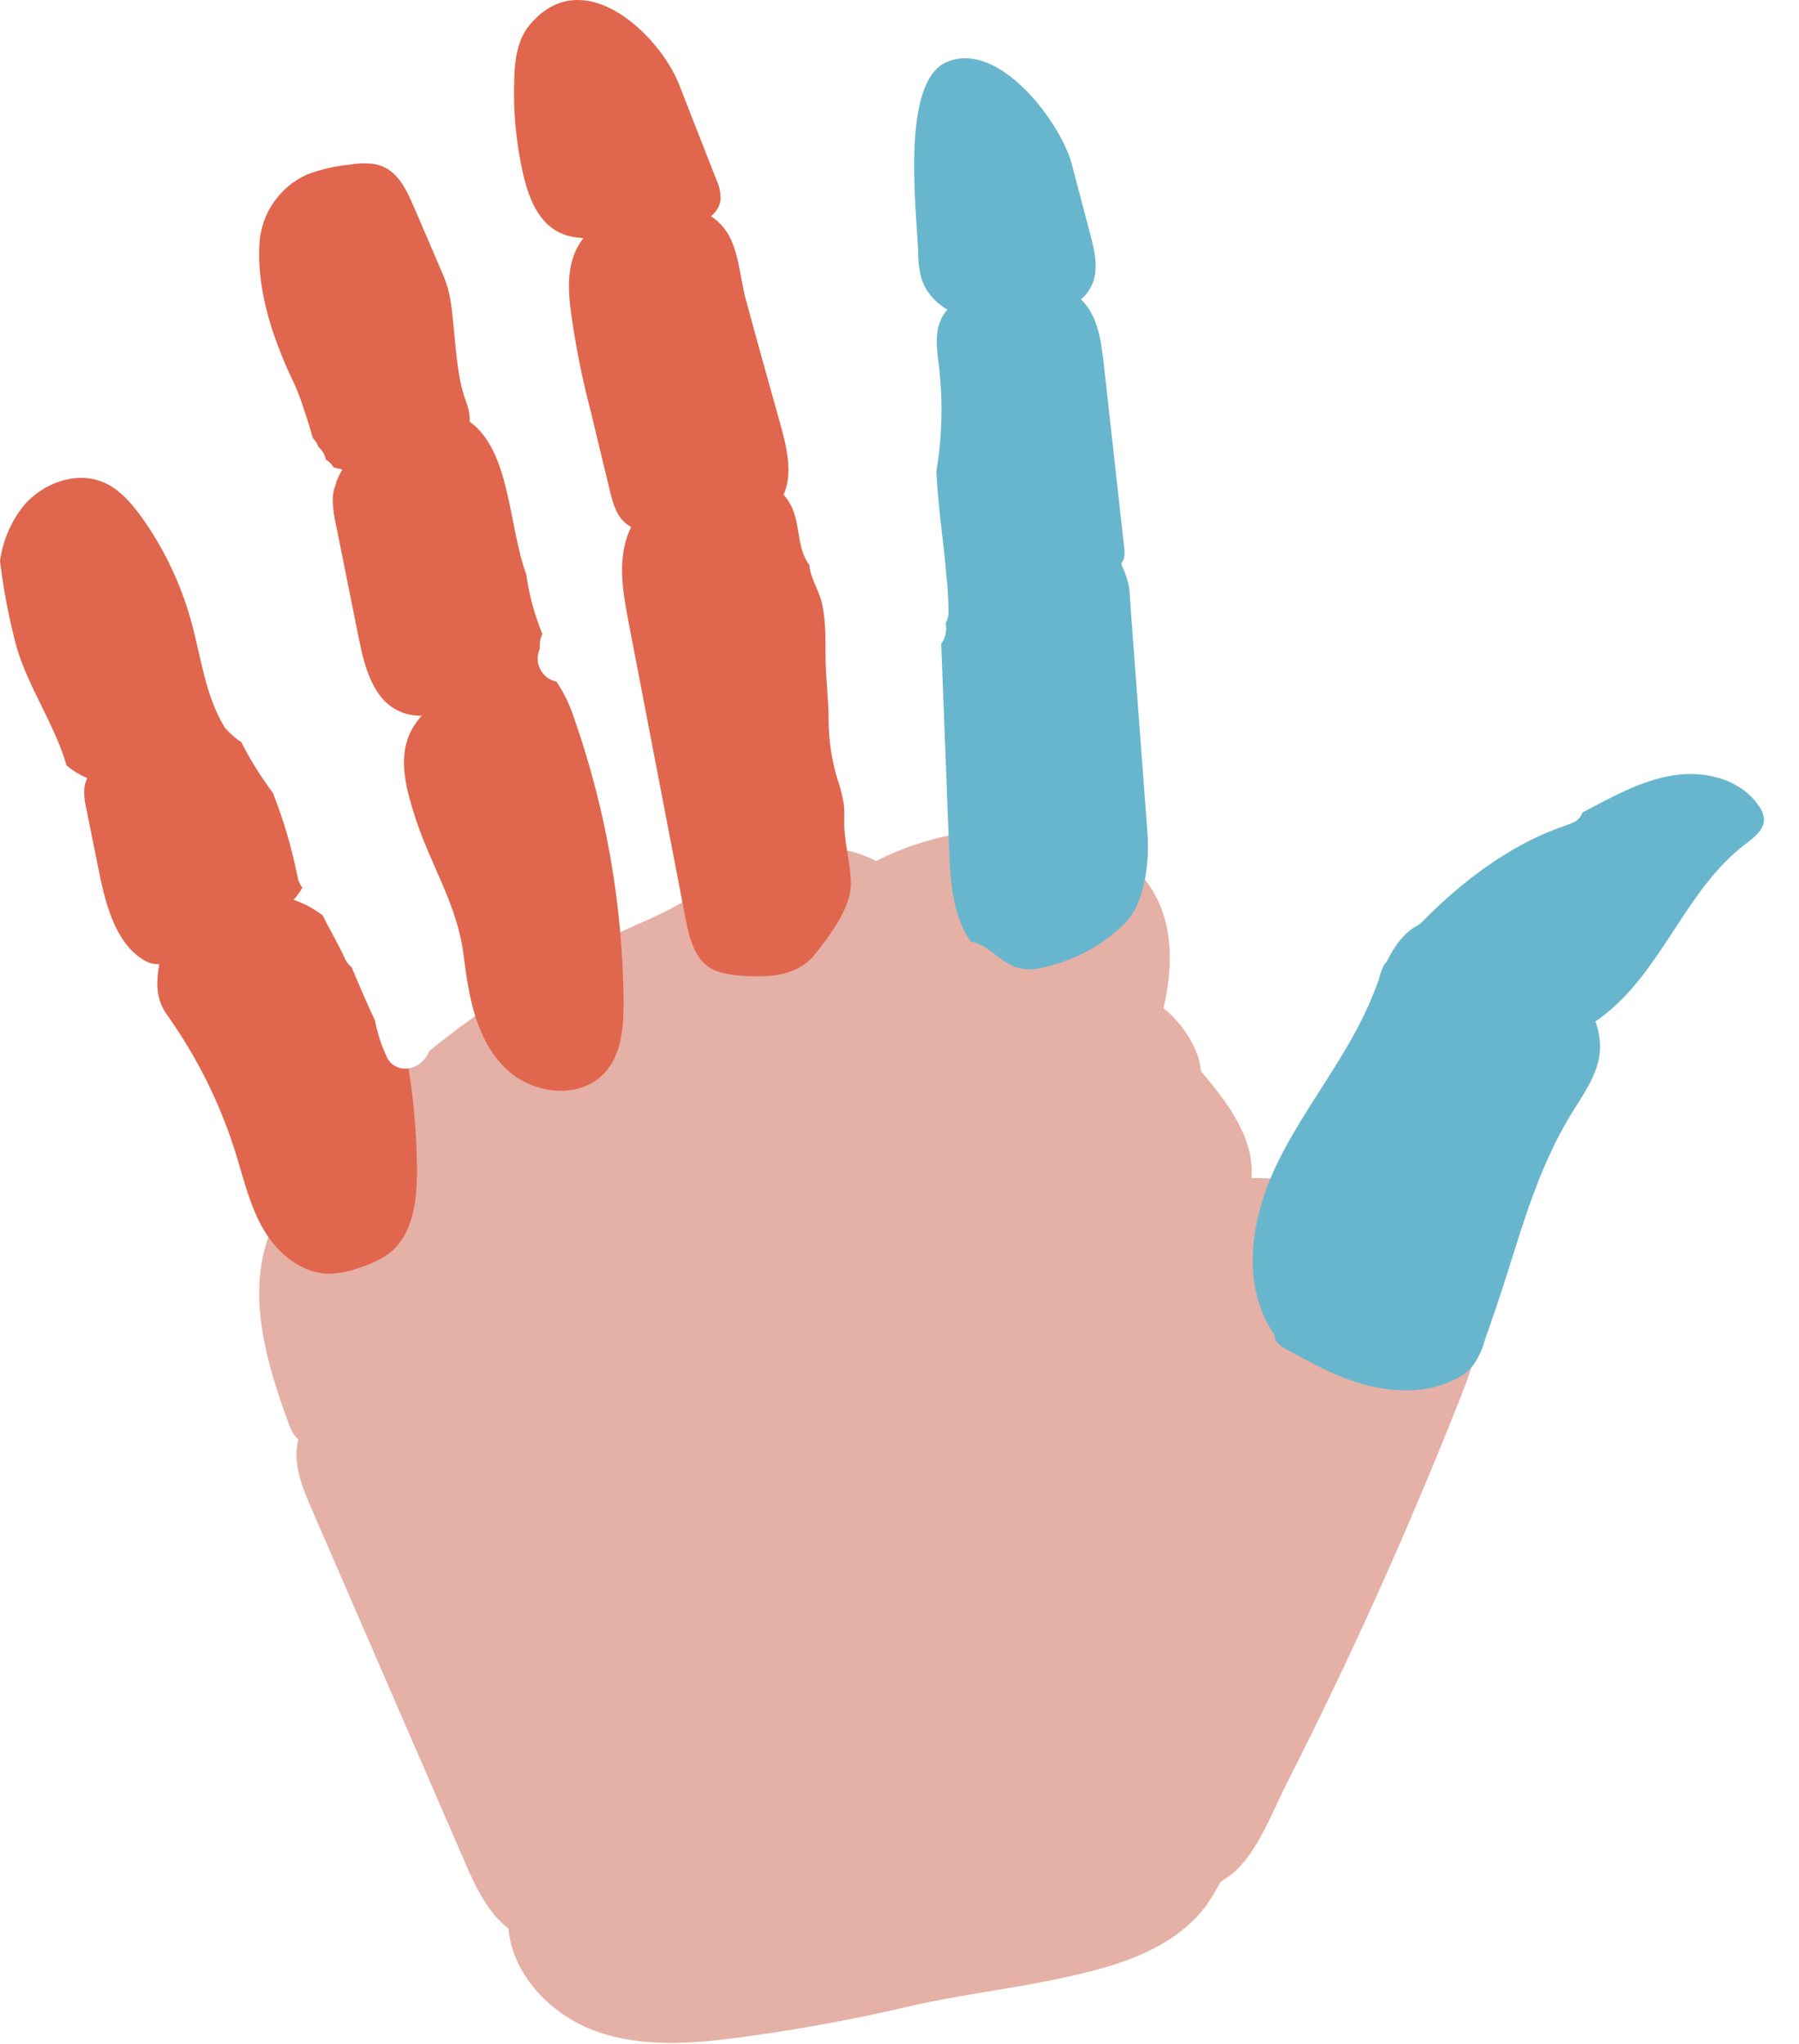 <svg width="382" height="434" viewBox="0 0 382 434" fill="none" xmlns="http://www.w3.org/2000/svg">
<g id="hand-r" clip-path="url(#clip0_2_2)">
<g id="palm-r">
<path id="metacarpal-lower-r" d="M74.94 300.71C71.41 297.04 64.75 300.48 63.39 305.46C62.03 310.44 64.12 315.63 66.17 320.35C77.13 345.59 88.087 370.837 99.04 396.09C101.96 402.83 105.99 410.47 113.04 411.53C117.32 412.17 121.51 410.12 125.38 408.12C141.04 400.04 156.84 391.86 170.38 380.44C175.54 376.09 180.38 371.31 185.12 366.52C216.64 334.93 248.63 301.39 263.64 258.79C264.839 255.787 265.564 252.616 265.79 249.39C266.04 240.98 260.36 233.78 254.99 227.39C254.57 220.84 247.82 212.92 241.74 210.98C235.66 209.04 229.03 210.08 223.04 212.26C217.05 214.44 211.49 217.72 205.67 220.37C197.91 223.92 189.67 226.37 182.11 230.32C172.2 235.47 163.67 243.02 154.22 249.03C141.22 257.32 126.55 262.6 113.22 270.34C98.33 279.02 87.93 289.24 74.94 300.71Z" fill="#E5B0A5"/>
<path id="index-metacarpal-r" d="M191.06 250C202.42 249.1 217.83 248.2 227.14 240.51C235.7 233.45 241.7 231.39 245.4 219.98C248.88 209.23 250.58 196.63 243.4 187.11C237.61 179.47 227.86 176.54 218.66 176.02C208.663 175.48 198.676 177.246 189.47 181.18C186.07 182.63 182.68 184.45 180.35 187.45C178.706 189.78 177.481 192.379 176.73 195.13C172.6 208.179 171.636 222.025 173.92 235.52C174.74 240.39 176.29 245.64 180.24 248.26C183.36 250.37 187.35 250.29 191.06 250Z" fill="#E5B0A5"/>
<path id="metacarpal-upper-r" d="M169.97 180.55C166.601 180.987 163.307 181.882 160.18 183.21C152.01 187.13 145.01 192.09 136.56 195.72C127.157 199.751 118.088 204.523 109.44 209.99C103.07 214.013 96.948 218.418 91.11 223.18C90.772 224.112 90.195 224.939 89.437 225.577C88.678 226.216 87.766 226.645 86.79 226.82C79.045 233.528 71.907 240.906 65.46 248.87C62.4 252.439 59.824 256.397 57.8 260.64C52.08 273.64 56.26 288.47 61.14 301.81C61.75 303.47 62.48 305.27 64.14 306.18C65.62 307 67.49 306.88 69.22 306.68C84.58 304.81 98.42 297.55 111.81 290.43C141.72 274.54 177.88 261.52 196.41 233.43C208.44 215.14 199.03 175.39 169.97 180.55Z" fill="#E5B0A5"/>
<path id="carpal-r" d="M107.89 407.46C107.77 418.31 116.52 427.62 126.49 431.22C136.46 434.82 147.39 433.87 157.86 432.45C169.74 430.837 181.53 428.663 193.23 425.93C203.06 423.64 212.33 422.59 222.23 420.61C234.81 418.08 248.55 414.84 256.29 404.34C258.925 400.458 260.948 396.195 262.29 391.7C265.87 381.15 268.01 368.84 262.29 359.31C258.58 353.09 251.98 349.1 245.09 347.31C238.2 345.52 230.97 345.72 223.88 346.31C195.718 348.651 168.347 356.798 143.49 370.24C129.14 378.01 115.27 387.93 106.82 402.15C105.4 404.65 106.21 405.09 107.89 407.46Z" fill="#E5B0A5"/>
<path id="thumb-metacarpal-r" d="M174.49 393.05C175.04 400.2 179.86 406.39 185.77 409.78C191.68 413.17 198.53 414.16 205.23 414.36C224.736 414.865 243.936 409.435 260.29 398.79C266.5 394.79 269.84 385.32 273.29 378.5C286.623 352.26 298.75 325.37 309.67 297.83C312.09 291.73 314.49 285.41 314.47 278.78C314.45 272.15 311.4 265.1 305.68 262.57C301.82 260.85 297.58 255.21 293.45 254.57C290.76 254.16 286.32 252.64 283.68 251.98C280.467 251.181 277.192 250.652 273.89 250.4C267.79 250.22 262.25 249.2 257 252.53C251.75 255.86 247.74 260.97 243.82 265.98L215.21 302.67C202.49 318.93 189.74 335.24 179.06 353.09C176.71 357.03 174.42 361.14 173.56 365.71C173.015 369.287 172.985 372.924 173.47 376.51C174.07 382.68 174.01 386.86 174.49 393.05Z" fill="#E5B0A5"/>
</g>
<g id="pinkie-r">
<path id="proximal-5-r" d="M88.54 248.14C88.487 242.044 88.043 235.959 87.21 229.92C87.07 228.92 86.91 227.85 86.74 226.82C85.807 226.989 84.844 226.839 84.006 226.394C83.168 225.95 82.504 225.237 82.12 224.37C80.961 221.877 80.115 219.251 79.6 216.55C79.52 216.42 79.45 216.29 79.38 216.15C77.72 212.57 76.19 208.96 74.66 205.34C74.024 204.854 73.527 204.209 73.22 203.47C71.82 200.36 70.02 197.39 68.49 194.31C68.14 194.05 67.79 193.79 67.42 193.55C64.01 191.28 59.9 189.82 55.84 190.32C53.612 190.691 51.446 191.364 49.4 192.32C45.84 193.8 42.31 195.347 38.81 196.96C37.543 197.43 36.405 198.195 35.49 199.19C34.808 200.173 34.369 201.304 34.21 202.49C33.29 207.41 32.58 211.42 35.49 215.49C41.852 224.429 46.759 234.318 50.03 244.79C51.77 250.38 53.08 256.2 56.08 261.23C59.08 266.26 64.24 270.48 70.08 270.42C72.456 270.301 74.795 269.784 77 268.89C78.947 268.28 80.791 267.38 82.47 266.22C87.76 262.25 88.6 254.79 88.54 248.14Z" fill="#E0674E"/>
<path id="intermediate-5-r" d="M63.21 186.28C61.995 180.152 60.235 174.145 57.95 168.33C55.391 164.928 53.135 161.307 51.21 157.51C46.93 154.96 44.11 148.39 39.26 148.87C37.46 149.04 35.89 150.23 34.4 151.38L23.21 160.11C20.87 161.92 18.34 164.11 17.92 167.21C17.804 168.651 17.929 170.1 18.29 171.5L20.87 184.32C22.32 191.52 24.23 199.48 29.87 203.4C30.529 203.888 31.266 204.26 32.05 204.5C34.05 205.05 36.05 204.36 37.98 203.64C43.864 201.418 49.616 198.864 55.21 195.99C58.66 194.22 62.34 191.91 64.21 188.46C63.698 187.83 63.353 187.08 63.21 186.28V186.28Z" fill="#E0674E"/>
<path id="distal-5-r" d="M40.61 131.95C38.423 124.001 34.851 116.499 30.06 109.79C27.95 106.86 25.51 104.01 22.25 102.52C16.35 99.83 9.02 102.52 4.89 107.52C2.274 110.877 0.587 114.864 0 119.08C0.742 125.325 1.939 131.508 3.58 137.58C6.18 146.25 11.58 153.75 14.13 162.5C17.026 164.926 20.628 166.35 24.4 166.56C28.19 166.74 31.91 165.68 35.56 164.62C37.122 164.239 38.63 163.664 40.05 162.91C43.12 161.12 45.9 157.4 47.62 154.26C43.59 147.63 42.7 139.52 40.61 131.95Z" fill="#E0674E"/>
</g>
<g id="ring-r">
<path id="proximal-4-r" d="M132.41 212.35C132.202 191.993 128.668 171.807 121.95 152.59C121.065 149.793 119.785 147.136 118.15 144.7C117.62 144.578 117.109 144.386 116.63 144.13C115.539 143.484 114.729 142.453 114.36 141.24C113.005 140.531 111.489 140.187 109.96 140.24C104.55 140.33 99.77 143.58 95.44 146.82C92.04 149.35 88.57 152.12 86.9 156.01C84.55 161.52 86.34 167.82 88.16 173.52C91.31 183.41 97.11 192.13 98.41 202.6C98.58 203.93 98.76 205.29 98.96 206.66C100.08 214.18 102.05 222.04 107.85 227.27C113.65 232.5 123.33 233.36 128.45 227.7C132.08 223.68 132.46 217.79 132.41 212.35Z" fill="#E0674E"/>
<path id="intermediate-4-r" d="M114.33 141.14C114.06 140.12 114.127 139.039 114.52 138.06L114.43 138.27C114.51 138.065 114.577 137.854 114.63 137.64C114.63 137.36 114.63 137.08 114.63 136.8C114.636 136.035 114.821 135.281 115.17 134.6C113.505 130.532 112.352 126.273 111.74 121.92C107.91 111.46 108.44 95.74 99.64 89.45C91.08 83.33 75.06 92.57 71.41 102.33C71.332 102.802 71.188 103.26 70.98 103.69C70.788 104.449 70.677 105.227 70.65 106.01C70.675 107.782 70.896 109.546 71.31 111.27C72.95 119.437 74.593 127.607 76.24 135.78C77.42 141.69 79.24 148.41 84.68 150.96C89.32 153.14 94.76 151.36 99.57 149.56L113.01 144.56C113.913 144.244 114.789 143.856 115.63 143.4C115.014 142.767 114.567 141.99 114.33 141.14V141.14Z" fill="#E0674E"/>
<path id="distal-4-r" d="M98.92 85.12C96.92 79.92 96.7 72.06 96.03 66.53C95.858 64.715 95.544 62.916 95.09 61.15C94.651 59.73 94.12 58.341 93.5 56.99L88.34 44.99C86.25 40.13 84.4 35.58 79.18 34.77C77.536 34.593 75.875 34.657 74.25 34.96C71.12 35.246 68.044 35.963 65.11 37.09C62.317 38.367 59.917 40.369 58.158 42.887C56.4 45.405 55.347 48.348 55.11 51.41C54.5 60.86 57.38 70.19 61.25 78.83C62.11 80.73 63.07 82.59 63.74 84.56C64.48 86.7 65.61 89.97 66.42 93C66.959 93.519 67.364 94.16 67.6 94.87C68.414 95.565 68.973 96.512 69.19 97.56C69.832 97.964 70.38 98.499 70.8 99.13C70.797 99.16 70.797 99.19 70.8 99.22C73.454 99.995 76.243 100.199 78.982 99.818C81.721 99.437 84.348 98.48 86.69 97.01C88.51 95.83 90.19 94.32 92.28 93.77C94.37 93.22 96.79 93.6 98.39 92.19C100.35 90.56 99.83 87.48 98.92 85.12Z" fill="#E0674E"/>
</g>
<g id="middle-r">
<path id="proximal-3-r" d="M171.88 119.98C169.26 116.6 169.94 111.71 168.19 107.8C166.66 104.36 163.33 101.97 159.77 100.73C148.66 96.83 135 104.53 132.58 116.05C131.45 121.43 132.49 127.05 133.53 132.41L145.58 195.1C146.38 199.24 147.58 203.94 151.36 205.82C154.41 207.33 160.48 207.46 163.87 207.14C167.26 206.82 170.7 205.48 172.87 202.82C176.03 198.89 180.65 192.82 180.68 187.73C180.68 183.55 179.39 179.45 179.27 175.26C179.27 173.73 179.35 172.19 179.17 170.67C178.861 168.823 178.393 167.006 177.77 165.24C176.592 161.283 175.979 157.179 175.95 153.05C175.95 148 175.25 143.39 175.29 138.34C175.29 134.64 175.29 130.88 174.35 127.34C173.7 125.17 171.95 122.21 171.88 119.98Z" fill="#E0674E"/>
<path id="intermediate-3-r" d="M121.57 55.06C120.57 58.31 120.73 61.8 121.09 65.18C122.07 72.693 123.533 80.135 125.47 87.46L129.47 104.09C130.04 106.45 130.68 108.95 132.4 110.67C134.76 113.04 138.46 113.31 141.8 113.26C145.591 113.197 149.375 112.903 153.13 112.38C157.75 111.73 162.76 110.45 165.45 106.64C168.67 102.09 167.31 95.87 165.82 90.49C163.32 81.49 160.75 72.42 158.31 63.36C157.1 58.83 156.82 52.3 153.79 48.51C145.85 38.53 125.02 42.99 121.57 55.06Z" fill="#E0674E"/>
<path id="distal-3-r" d="M112.34 5.45C109.92 8.45 109.34 12.45 109.21 16.32C108.919 23.194 109.534 30.077 111.04 36.79C112.17 41.79 114.2 47.16 118.8 49.38C121.33 50.6 124.25 50.65 127.06 50.57C132.818 50.387 138.552 49.751 144.21 48.67C148.07 47.95 152.7 46.13 153.02 42.22C153.026 40.783 152.704 39.364 152.08 38.07L144.21 17.96C139.96 7.23 123.63 -8.39 112.34 5.45Z" fill="#E0674E"/>
</g>
<g id="index-r">
<path id="proximal-2-r" d="M243.66 176.98L240.12 129.65C239.74 124.65 240.12 124.39 238.12 119.81C238.92 116.42 236.48 112.92 233.35 111.39C230.22 109.86 226.58 109.84 223.1 109.98C218.64 110.17 214.1 110.57 209.96 112.22C205.987 113.681 202.723 116.608 200.84 120.4C201.14 123.52 201.37 126.64 201.41 129.78C201.437 130.661 201.223 131.532 200.79 132.3C200.953 133.058 200.954 133.841 200.793 134.599C200.633 135.357 200.315 136.073 199.86 136.7C200.407 151.167 200.963 165.63 201.53 180.09C201.79 186.95 202.19 194.22 206.09 199.87C209.88 200.61 212.09 204.03 215.72 205.37C217.64 205.93 219.68 205.93 221.6 205.37C228.073 203.954 234.019 200.749 238.76 196.12C243.08 191.9 244.11 183.03 243.66 176.98Z" fill="#68B6CE"/>
<path id="intermediate-2-r" d="M238.71 116.28C237.25 103.18 235.793 90.08 234.34 76.98C233.78 71.98 232.97 66.47 229.13 63.21C225.04 59.73 219.04 60.09 213.72 60.76C208.4 61.43 202.07 62.88 199.8 67.83C198.4 70.89 198.98 74.45 199.38 77.83C200.253 85.215 200.068 92.687 198.83 100.02C199.17 107.87 200.48 115.66 201.08 123.51L201.18 123.58C202.488 124.149 203.921 124.37 205.34 124.22C214.638 123.991 223.913 123.18 233.11 121.79C235.4 121.44 238.11 120.65 238.7 118.39C238.824 117.692 238.827 116.979 238.71 116.28V116.28Z" fill="#68B6CE"/>
<path id="distal-2-r" d="M194.98 53.79C194.963 55.688 195.222 57.577 195.75 59.4C197.15 63.56 201.16 66.4 205.41 67.54C209.66 68.68 214.14 68.25 218.49 67.65C223.79 66.91 229.86 65.24 231.94 60.3C233.33 56.98 232.42 53.2 231.5 49.73L227.57 34.79C225.3 26.23 212.16 8.29 200.95 13.2C191.13 17.53 194.67 45.08 194.98 53.79Z" fill="#68B6CE"/>
</g>
<g id="thumb-r">
<path id="proximal-1-r" d="M319.036 200.1C314.566 196.72 308.646 193.89 303.146 195.57C296.326 197.64 293.976 205.11 291.506 211.28C286.596 223.55 277.686 234.12 271.706 245.98C265.726 257.84 263.046 272.5 270.706 283.53C270.316 285.38 273.896 286.83 275.706 287.81C280.706 290.65 286.066 293.25 291.836 294.47C297.606 295.69 303.936 295.47 309.106 292.77C310.361 292.158 311.496 291.325 312.456 290.31C313.697 288.731 314.609 286.919 315.136 284.98L317.586 277.87C322.726 262.87 325.766 248.97 334.336 235.38C336.696 231.63 339.266 227.8 339.696 223.49C340.366 216.84 335.846 210.79 331.546 205.4C328.926 202.13 325.956 198.63 321.646 197.71C317.646 196.86 313.306 198.45 309.416 197.25" fill="#68B6CE"/>
<path id="distal-1-r" d="M373.391 171.005C369.73 165.658 362.603 163.688 356.168 164.495C349.734 165.301 343.894 168.343 338.209 171.341L336.059 172.47C335.862 172.996 335.554 173.473 335.155 173.868C334.757 174.263 334.277 174.567 333.75 174.759C332.617 175.198 331.478 175.608 330.357 176.004C316.18 181.419 303.219 193.12 293.838 204.916C292.635 207.447 292.077 210.167 293.384 212.524C294.078 213.618 294.978 214.567 296.033 215.317C308.672 225.376 328.291 225.363 340.917 215.28C353.136 205.54 358.107 188.721 370.533 179.275C372.384 177.852 374.605 176.247 374.574 173.921C374.478 172.853 374.066 171.838 373.391 171.005V171.005Z" fill="#68B6CE"/>
</g>
</g>
<defs>
<clipPath id="clip0_2_2">
<rect width="381.78" height="433.72" fill="white"/>
</clipPath>
</defs>
</svg>

